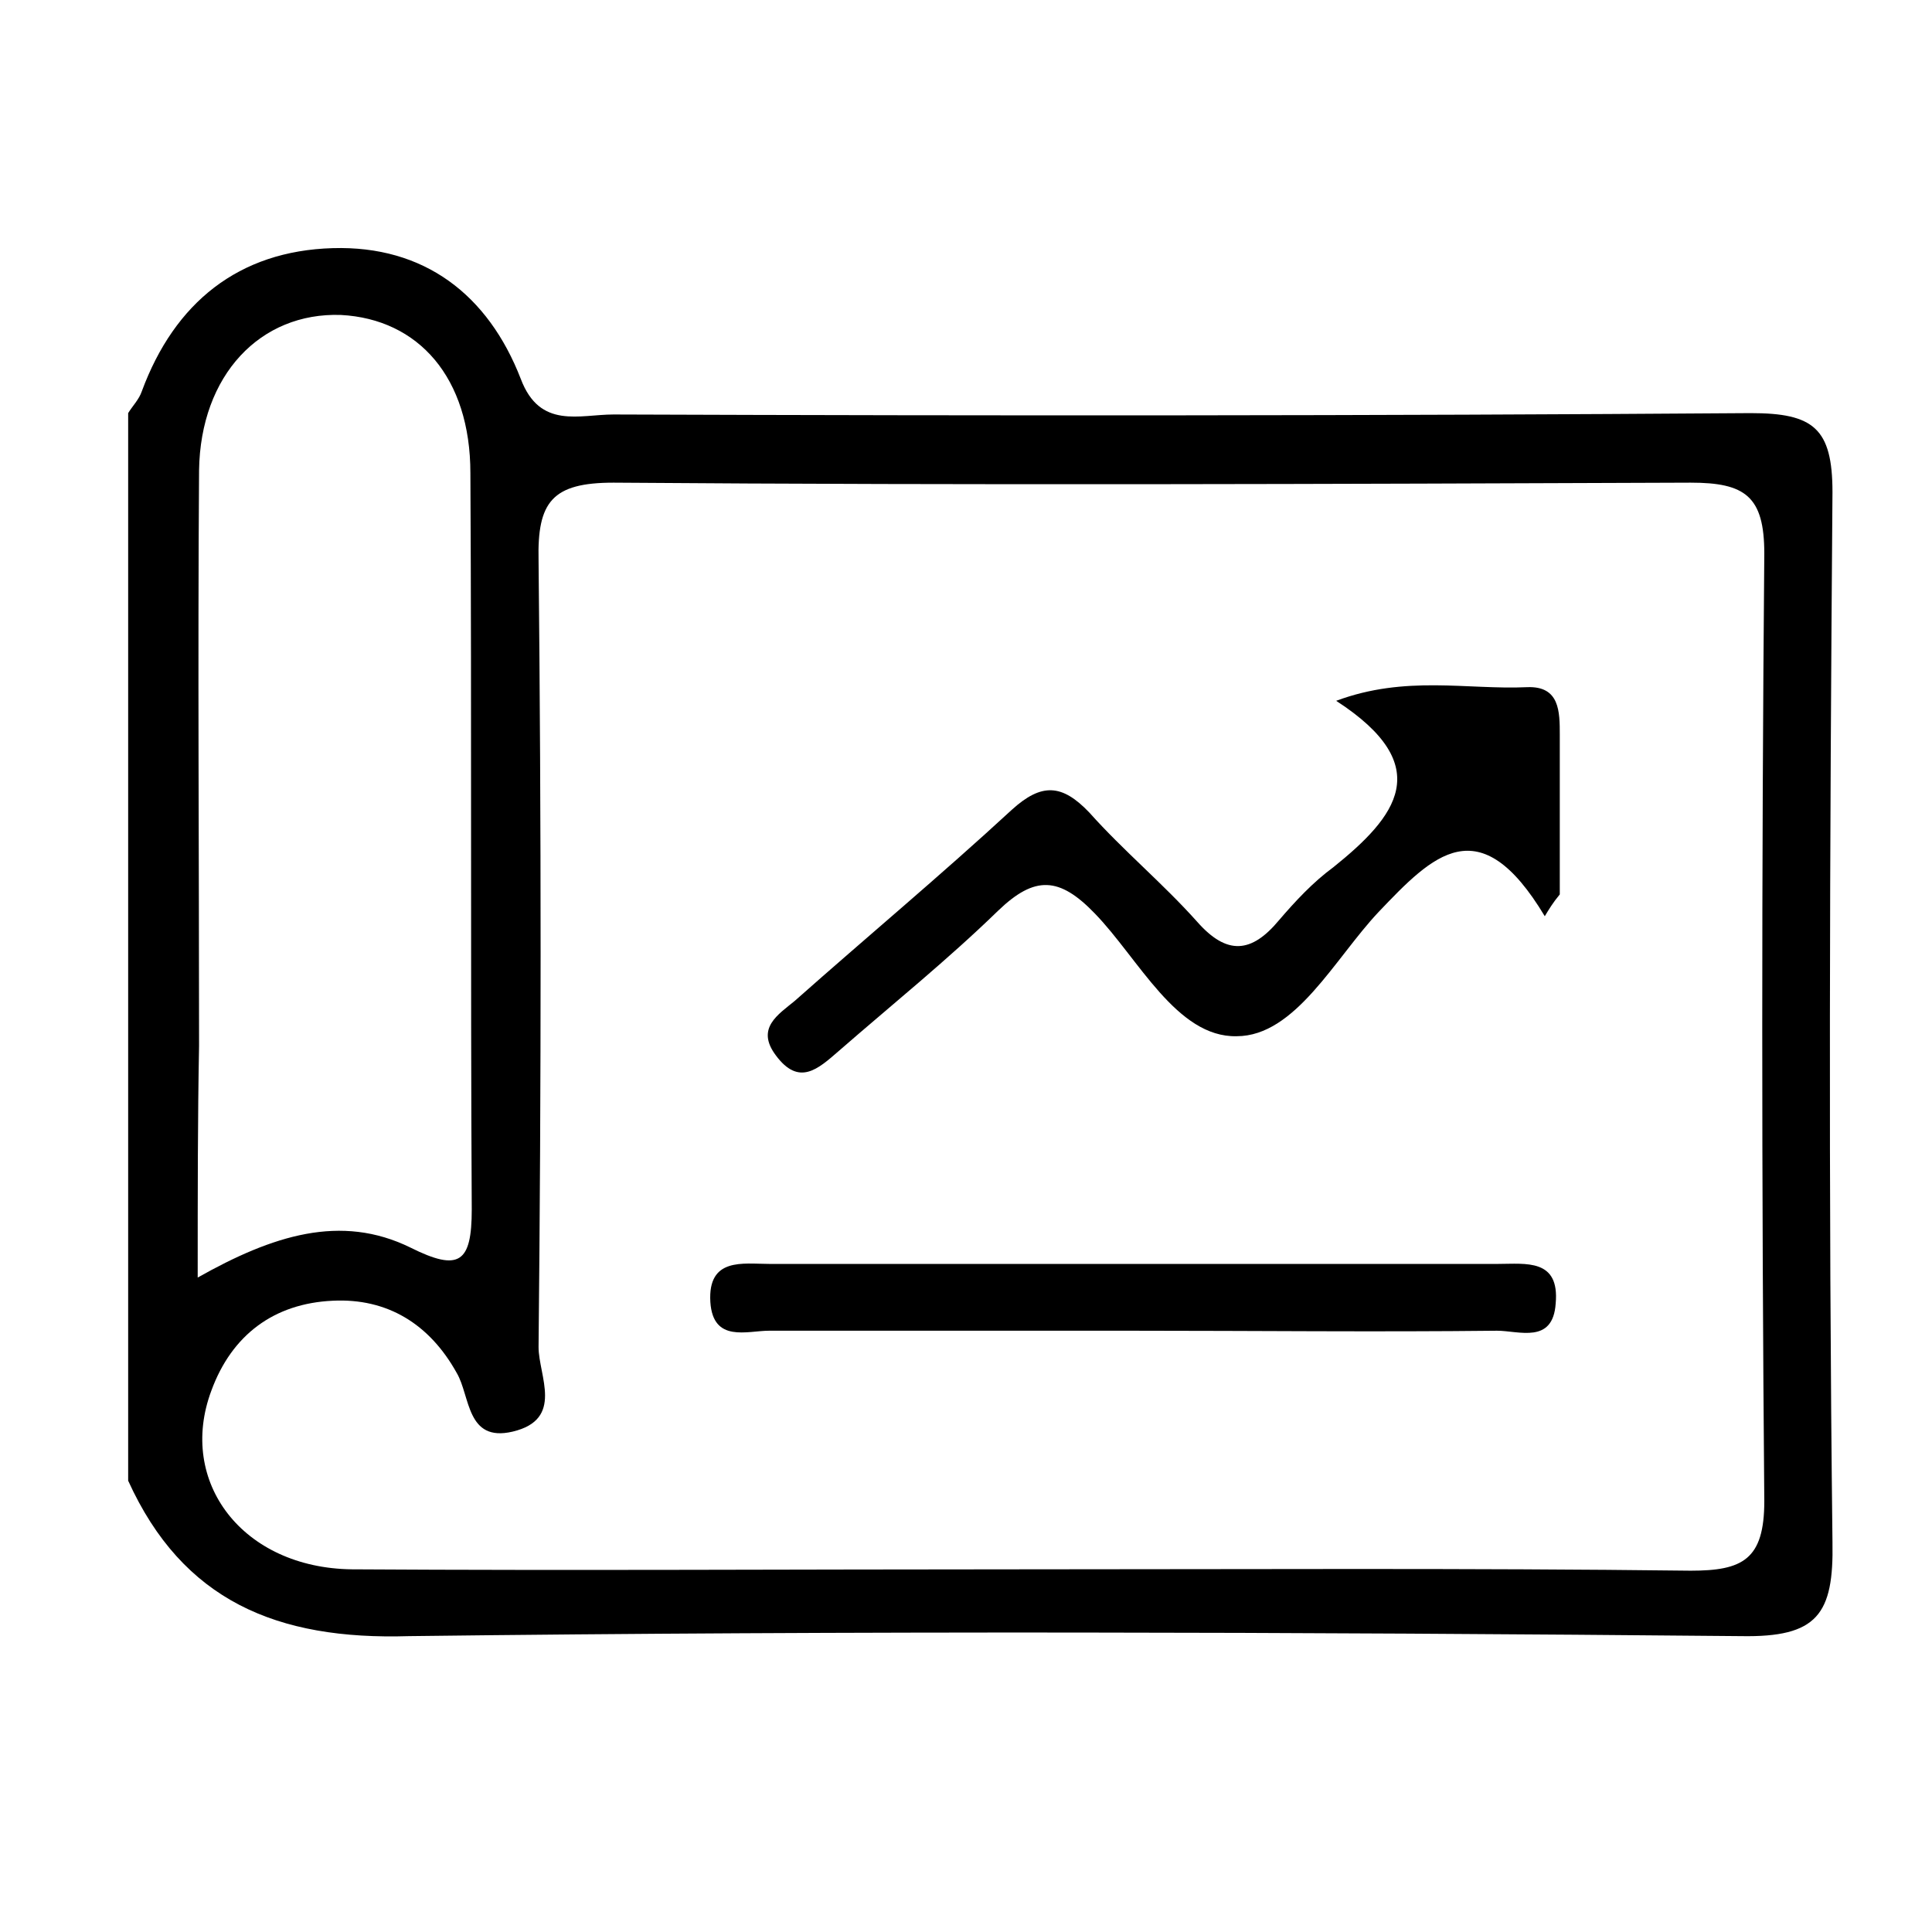 <?xml version="1.0" encoding="utf-8"?>
<!-- Generator: Adobe Illustrator 25.0.0, SVG Export Plug-In . SVG Version: 6.00 Build 0)  -->
<svg version="1.1" id="Слой_1" xmlns="http://www.w3.org/2000/svg" xmlns:xlink="http://www.w3.org/1999/xlink" x="0px" y="0px"
	 viewBox="0 0 141.7 141.7" style="enable-background:new 0 0 141.7 141.7;" xml:space="preserve">
<g>
	<path d="M9.4,108.6c0-26.1,0-52.2,0-78.3c0.3-0.5,0.8-1,1-1.6c2.4-6.5,7.1-10.3,14-10.5c6.7-0.2,11.4,3.4,13.8,9.6
		c1.4,3.7,4.3,2.6,6.8,2.6c27.8,0.1,55.6,0.1,83.4-0.1c4.6,0,6,1.1,6,5.8c-0.2,25.7-0.3,51.3,0,77c0.1,5.3-1.1,7-6.7,6.9
		c-32.6-0.3-65.1-0.4-97.7,0C20.3,120.3,13.4,117.4,9.4,108.6z M74.8,115.1c16.4,0,32.8-0.1,49.2,0.1c3.8,0,5.4-0.8,5.4-5.1
		c-0.2-23.2-0.2-46.4,0-69.5c0-4.2-1.4-5.2-5.4-5.2c-26.3,0.1-52.7,0.2-79,0c-4.5,0-5.6,1.4-5.5,5.7c0.2,19.2,0.2,38.5,0,57.7
		c0,2.1,1.9,5.3-1.9,6.2c-3.4,0.8-3.1-2.6-4.1-4.3c-2-3.6-5.1-5.5-9.1-5.3c-4.3,0.2-7.4,2.5-8.9,6.6c-2.5,6.7,2.3,13,10.3,13.1
		C42,115.2,58.4,115.1,74.8,115.1z M14.5,93.7C20,90.6,25,89,30.1,91.5c3.6,1.8,4.5,1.1,4.5-2.8c-0.1-18,0-36-0.1-54
		c0-7-3.8-11.3-9.5-11.6c-5.9-0.2-10.3,4.4-10.4,11.4c-0.1,14.1,0,28.1,0,42.2C14.5,82,14.5,87.3,14.5,93.7z"/>
	<path d="M113.3,67.2c-4.8-8-8.2-4.5-12.2-0.3C97.9,70.3,95,76,90.7,76c-4.4,0.1-7.2-5.7-10.4-9c-2.6-2.7-4.4-2.8-7.1-0.2
		c-3.7,3.6-7.8,6.9-11.7,10.3c-1.5,1.3-2.9,2.6-4.6,0.3c-1.5-2,0.2-3,1.4-4c5.3-4.7,10.7-9.2,15.9-14c2.2-2,3.7-1.9,5.7,0.2
		c2.5,2.8,5.4,5.2,7.9,8c2.2,2.5,4,2.3,6-0.1c1.2-1.4,2.5-2.8,4-3.9c4.6-3.7,7.6-7.4,0.2-12.2c5.1-1.9,9.6-0.8,14-1
		c2.4-0.1,2.4,1.8,2.4,3.5c0,3.9,0,7.8,0,11.7C113.9,66.2,113.6,66.7,113.3,67.2z"/>
	<path d="M83.1,97.6c-8.9,0-17.8,0-26.7,0c-1.6,0-4.1,0.9-4.3-2.1c-0.2-3.3,2.4-2.8,4.3-2.8c17.8,0,35.7,0,53.5,0
		c2,0,4.5-0.4,4.2,2.9c-0.2,3-2.7,2-4.3,2C100.9,97.7,92,97.6,83.1,97.6z"/>
</g>
</svg>
